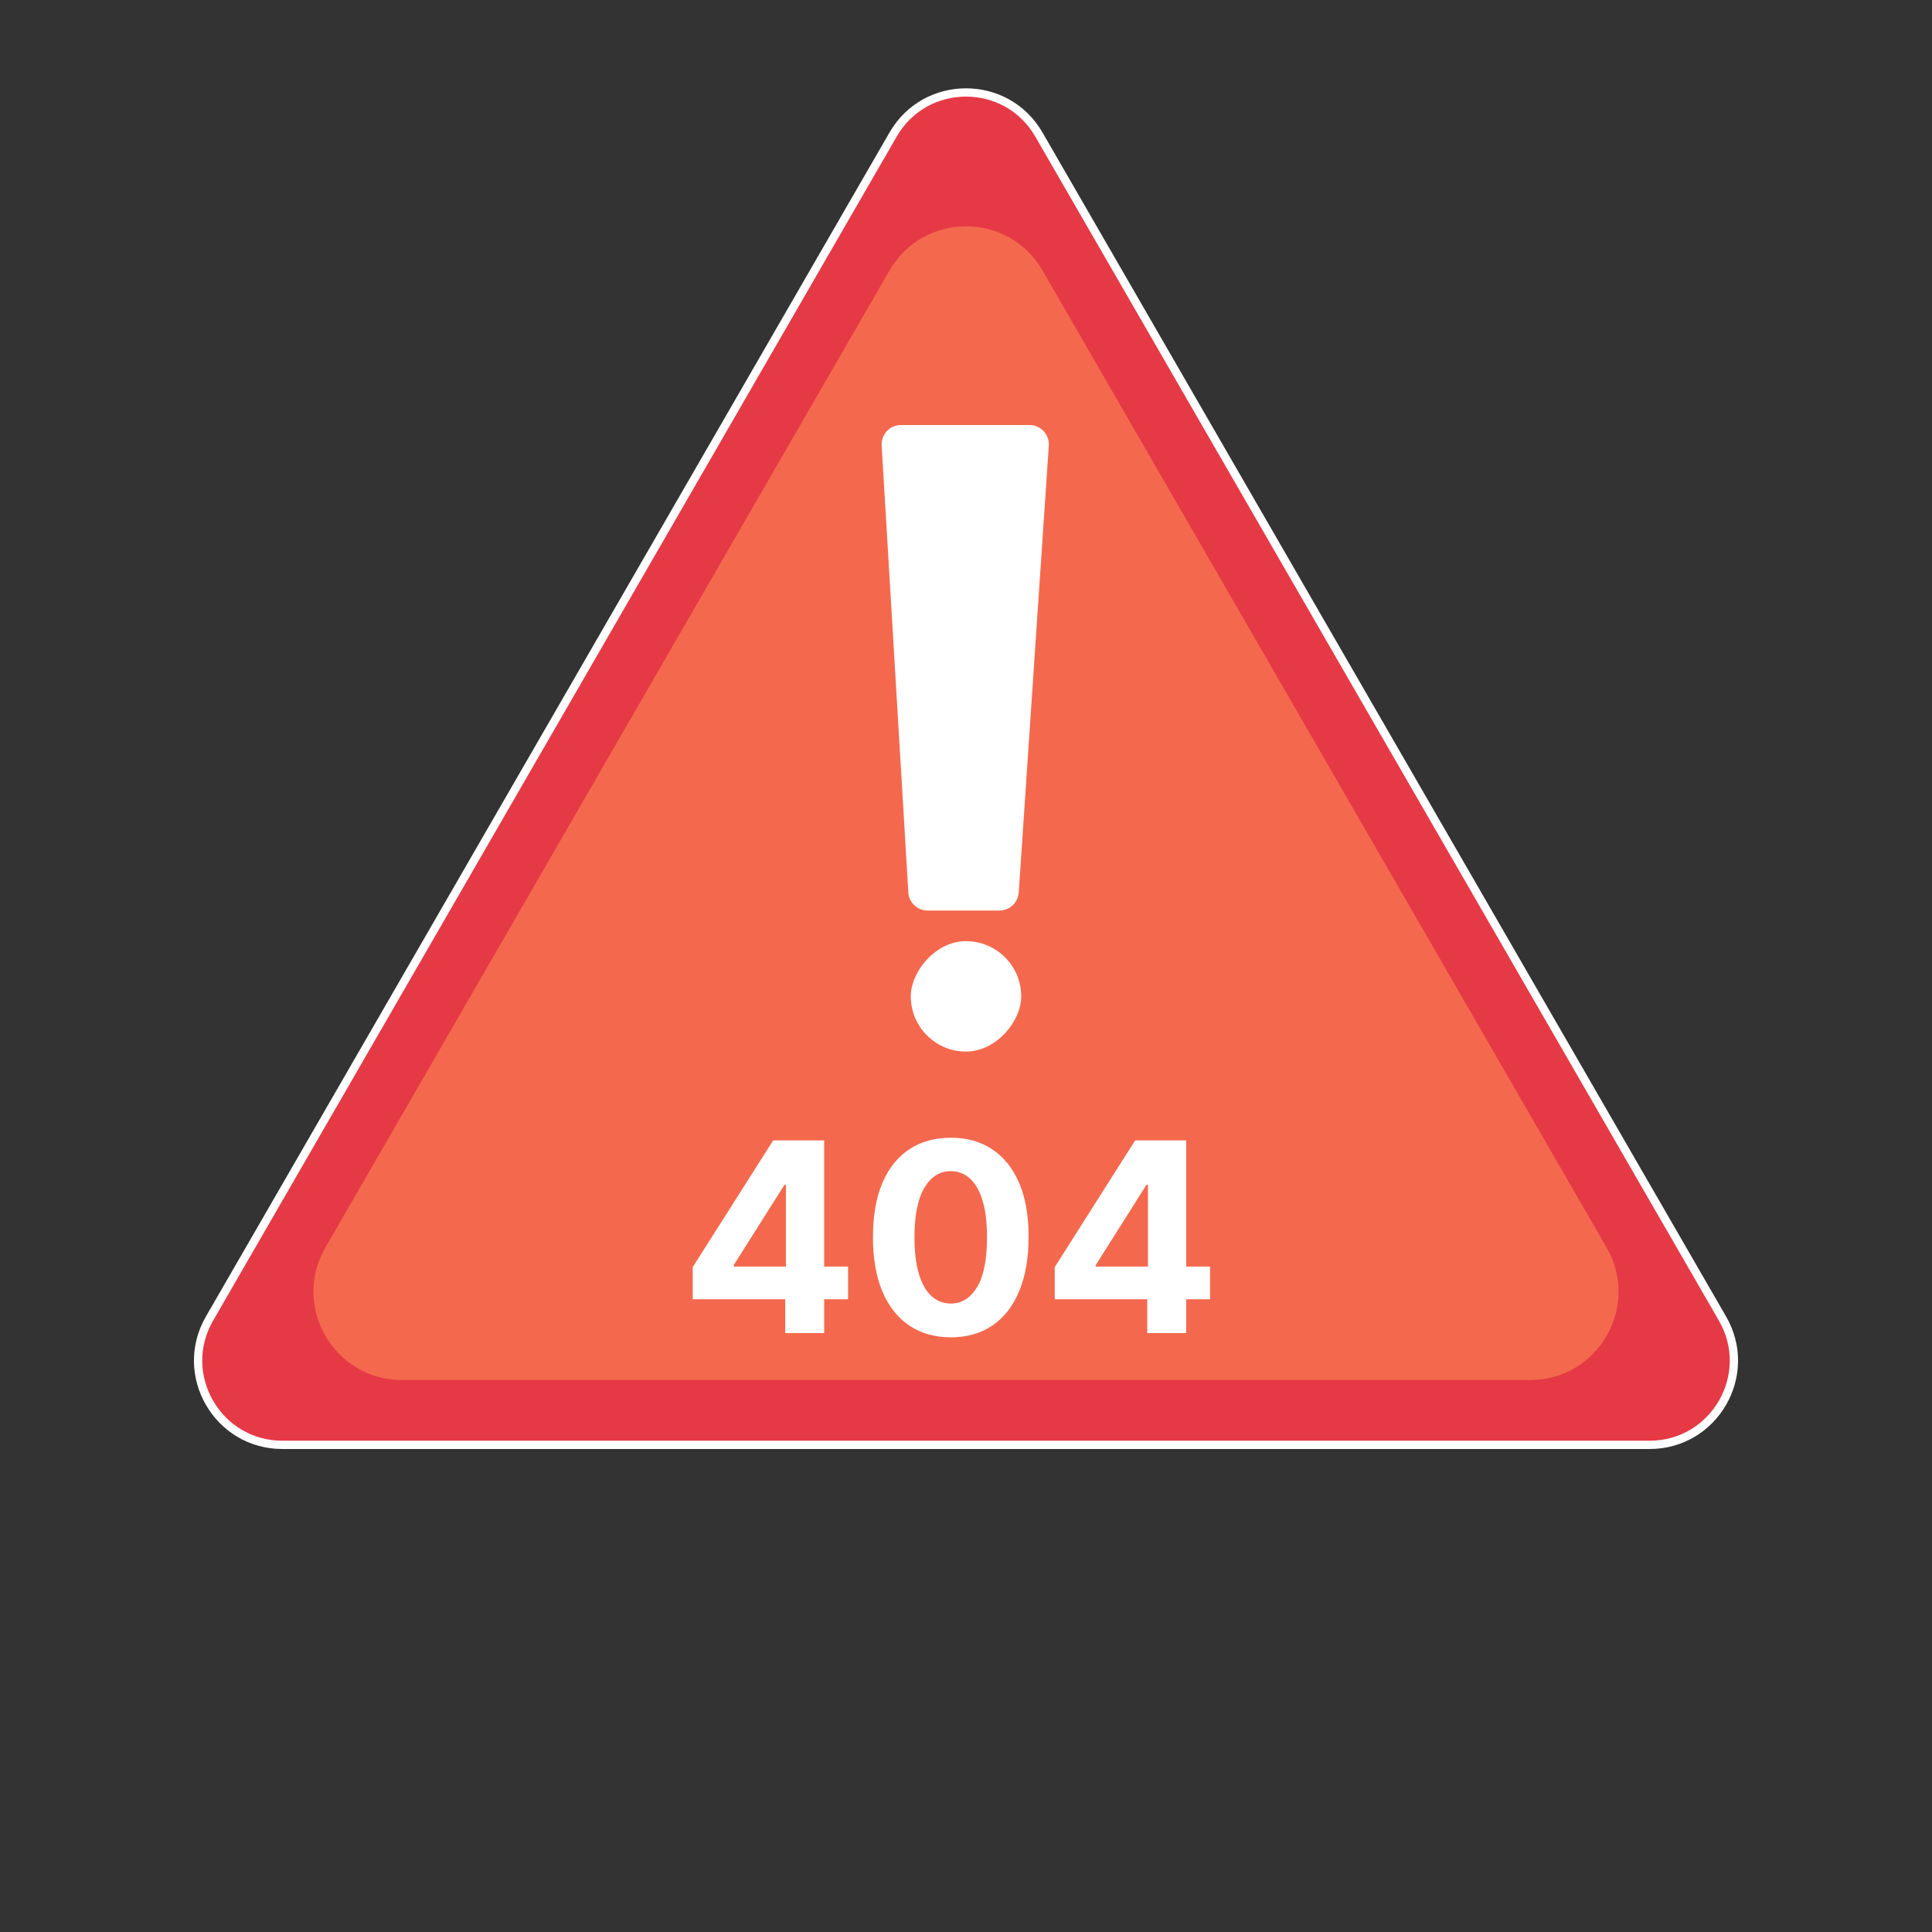 <svg width="700" height="700" viewBox="0 0 700 700" fill="none" xmlns="http://www.w3.org/2000/svg">
<rect x="0" y="0" width="700" height="700" fill="#333333" stroke="none"/>
<path d="M323.586 48.75C335.326 28.417 364.674 28.417 376.414 48.75L624.097 477.75C635.837 498.083 621.162 523.5 597.683 523.5H102.317C78.838 523.5 64.163 498.083 75.903 477.75L323.586 48.75Z" fill="#E63946" stroke="white" stroke-width="3"/>
<path d="M322.287 98C334.604 76.667 365.396 76.667 377.713 98L582.095 452C594.412 473.333 579.016 500 554.382 500H145.618C120.984 500 105.588 473.333 117.905 452L322.287 98Z" fill="#F4694D"/>
<path d="M250.993 470.727V459.102L280.141 413.182H290.163V429.273H284.232L265.857 458.352V458.898H307.277V470.727H250.993ZM284.504 483V467.182L284.777 462.034V413.182H298.618V483H284.504ZM344.487 484.534C338.624 484.511 333.578 483.068 329.351 480.205C325.146 477.341 321.908 473.193 319.635 467.761C317.385 462.33 316.271 455.795 316.294 448.159C316.294 440.545 317.419 434.057 319.669 428.693C321.942 423.33 325.18 419.25 329.385 416.455C333.612 413.636 338.646 412.227 344.487 412.227C350.328 412.227 355.351 413.636 359.555 416.455C363.783 419.273 367.033 423.364 369.305 428.727C371.578 434.068 372.703 440.545 372.68 448.159C372.68 455.818 371.544 462.364 369.271 467.795C367.021 473.227 363.794 477.375 359.589 480.239C355.385 483.102 350.351 484.534 344.487 484.534ZM344.487 472.295C348.487 472.295 351.68 470.284 354.067 466.261C356.453 462.239 357.635 456.205 357.612 448.159C357.612 442.864 357.067 438.455 355.976 434.932C354.908 431.409 353.385 428.761 351.408 426.989C349.453 425.216 347.146 424.33 344.487 424.33C340.51 424.33 337.328 426.318 334.942 430.295C332.555 434.273 331.351 440.227 331.328 448.159C331.328 453.523 331.862 458 332.93 461.591C334.021 465.159 335.555 467.841 337.533 469.636C339.51 471.409 341.828 472.295 344.487 472.295ZM382.149 470.727V459.102L411.297 413.182H421.32V429.273H415.388L397.013 458.352V458.898H438.433V470.727H382.149ZM415.661 483V467.182L415.933 462.034V413.182H429.774V483H415.661Z" fill="white"/>
<path d="M319.443 161.417C319.203 157.394 322.4 154 326.43 154H373.013C377.064 154 380.269 157.428 379.998 161.47L369.106 323.376C368.859 327.052 365.805 329.906 362.122 329.906H336.095C332.391 329.906 329.328 327.021 329.107 323.324L319.443 161.417Z" fill="white"/>
<rect width="40" height="40" rx="20" transform="matrix(1 0 0 -1 330 381)" fill="white"/>
</svg>
